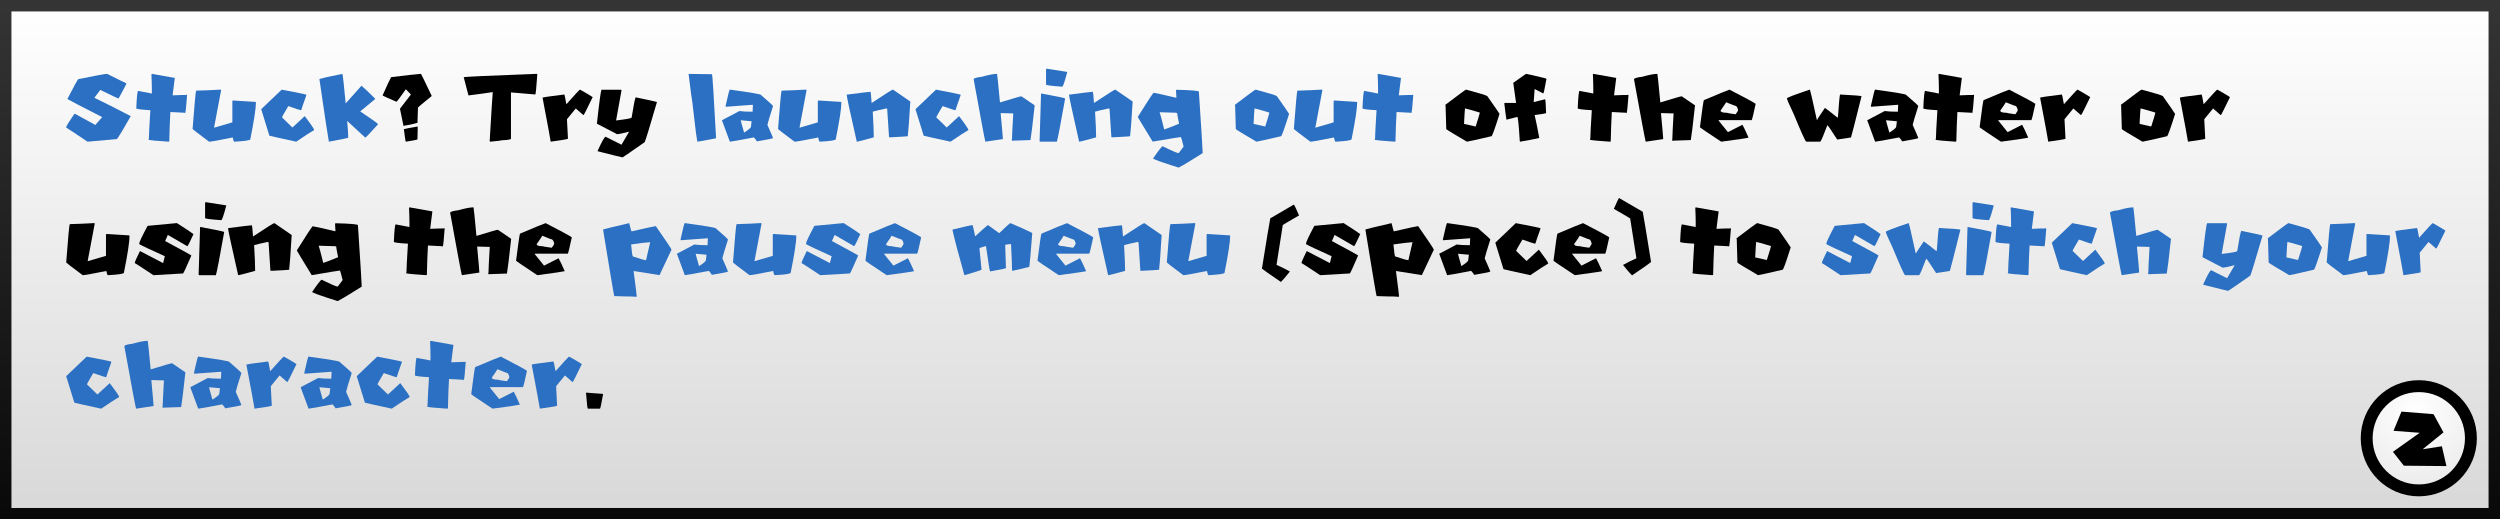 <svg version="1.1" xmlns="http://www.w3.org/2000/svg" xmlns:xlink="http://www.w3.org/1999/xlink" width="437" height="90.796" viewBox="0,0,437,90.796"><rect x="0" y="0" width="437" height="90.796" fill="#808080" stroke="none"/><defs><linearGradient x1="240" y1="135.602" x2="240" y2="224.398" gradientUnits="userSpaceOnUse" id="color-1"><stop offset="0" stop-color="#ffffff"/><stop offset="1" stop-color="#d8d8d8"/></linearGradient><linearGradient x1="240" y1="135.602" x2="240" y2="224.398" gradientUnits="userSpaceOnUse" id="color-2"><stop offset="0" stop-color="#343434"/><stop offset="1" stop-color="#090909"/></linearGradient><radialGradient cx="443.807" cy="206.545" r="17.908" gradientUnits="userSpaceOnUse" id="color-3"><stop offset="0" stop-color="#ffffff"/><stop offset="1" stop-color="#e5e5e5"/></radialGradient></defs><g transform="translate(-21.5,-134.602)"><g data-paper-data="{&quot;isPaintingLayer&quot;:true}" fill-rule="nonzero" stroke-linejoin="miter" stroke-miterlimit="10" stroke-dasharray="" stroke-dashoffset="0" style="mix-blend-mode: normal"><path d="M22.5,224.398v-88.796h435v88.796z" data-paper-data="{&quot;origPos&quot;:null}" fill="url(#color-1)" stroke="url(#color-2)" stroke-width="2" stroke-linecap="butt"/><g data-paper-data="{&quot;origPos&quot;:null}"><path d="M444.306,202.099c2.514,0 4.791,1.021 6.441,2.67c1.649,1.65 2.67,3.927 2.67,6.441c0,2.514 -1.021,4.791 -2.67,6.441c-1.65,1.649 -3.927,2.67 -6.441,2.67c-2.514,0 -4.791,-1.021 -6.441,-2.67c-1.649,-1.65 -2.67,-3.927 -2.67,-6.441c0,-2.514 1.021,-4.791 2.67,-6.441c1.65,-1.649 3.927,-2.67 6.441,-2.67z" fill="url(#color-3)" stroke="#000000" stroke-width="2.079" stroke-linecap="butt"/><path d="M441.273,206.549l5.612,0.45l1.732,3.187l-3.637,2.945l3.36,-0.52l0.797,3.464l-7.448,-0.069l-1.905,-2.425l4.677,-3.326l-4.573,-0.346z" fill="#000000" stroke="none" stroke-width="0.693" stroke-linecap="round"/></g><g stroke="none" stroke-width="1" stroke-linecap="butt"><path d="M40.233,147.511c2.188,1.106 3.312,1.659 3.373,1.659c0,0.097 -0.456,0.975 -1.368,2.634h-0.063c-0.073,0 -1.121,-0.495 -3.145,-1.485l-1.03,1.376c1.744,0.839 3.862,1.908 6.353,3.208c-1.13,2.012 -1.932,3.348 -2.406,4.011l-5.15,0.455c-2.352,-1.585 -3.594,-2.406 -3.728,-2.46v-0.064c0,-0.17 0.477,-0.951 1.431,-2.343h0.119c0.376,0.225 1.558,0.872 3.545,1.942l1.203,-1.368c-3.652,-1.859 -5.675,-2.91 -6.07,-3.153v-0.055c1.161,-2.26 1.793,-3.406 1.896,-3.436c3.02,-0.614 4.7,-0.921 5.04,-0.921z" data-paper-data="{&quot;origPos&quot;:null}" fill="#2b70c2"/><path d="M48.044,147.511l4.011,0.711l-0.383,3.045c0.796,-0.043 1.379,-0.064 1.75,-0.064h0.583l0.128,-0.064l0.064,0.128c-0.128,1.847 -0.237,2.886 -0.328,3.117l-0.128,-0.073c-0.091,0 -0.911,-0.043 -2.461,-0.128c-0.085,1.428 -0.149,3.136 -0.191,5.123l-0.128,0.063c-1.957,-0.127 -3.123,-0.237 -3.5,-0.328l0.064,-0.255c0,-0.529 0.085,-2.169 0.255,-4.922c-1.641,-0.091 -2.461,-0.2 -2.461,-0.328c0.085,-2.029 0.195,-3.044 0.328,-3.044l2.397,0.456v-0.784c0,-0.638 -0.024,-1.501 -0.073,-2.589c0.049,0 0.073,-0.021 0.073,-0.064z" data-paper-data="{&quot;origPos&quot;:null}" fill="#2b70c2"/><path d="M60.085,150.264l0.064,0.118l-1.231,6.527h0.064l3.135,-0.921v-3.691c0.012,-0.086 0.052,-0.128 0.119,-0.128c2.357,0.164 3.67,0.246 3.937,0.246c0,0.043 0.022,0.064 0.064,0.064c0,1.039 -0.328,3.193 -0.984,6.462c0,0.188 -0.942,0.331 -2.826,0.428c-0.097,-0.115 -0.179,-0.361 -0.246,-0.738c-2.412,0.492 -3.789,0.738 -4.129,0.738c-1.926,-1.434 -2.889,-2.172 -2.889,-2.214c0.328,-4.309 0.535,-6.545 0.62,-6.709h0.054c1.538,-0.042 2.953,-0.103 4.248,-0.182z" data-paper-data="{&quot;origPos&quot;:null}" fill="#2b70c2"/><path d="M70.74,150.273c2.74,0.517 4.174,0.811 4.302,0.884v0.11c-0.59,1.665 -0.884,2.527 -0.884,2.588h-0.055c-0.152,0 -0.887,-0.237 -2.206,-0.711c-0.735,1.234 -1.103,1.893 -1.103,1.978l1.823,1.768c1.41,-1.324 2.127,-1.987 2.151,-1.987c1.1,1.44 1.65,2.249 1.65,2.425c-0.601,0.346 -1.65,1.027 -3.144,2.041c-2.893,-0.625 -4.454,-0.975 -4.685,-1.048l-1.431,-4.63z" data-paper-data="{&quot;origPos&quot;:null}" fill="#2b70c2"/><path d="M81.349,147.511c0.085,0.243 0.277,1.966 0.574,5.168l2.735,-3.062h0.063c0.426,0.352 1.213,1.097 2.361,2.233v0.064l-2.616,2.16c1.969,1.318 3.011,2.063 3.127,2.233c-1.24,1.379 -1.984,2.166 -2.234,2.361l-3.18,-2.935c0.127,1.312 0.191,2.291 0.191,2.935c-0.152,0.085 -1.279,0.319 -3.382,0.701c-0.17,-0.85 -0.723,-4.505 -1.658,-10.964c0.388,-0.128 1.728,-0.426 4.019,-0.894z" data-paper-data="{&quot;origPos&quot;:null}" fill="#2b70c2"/><path d="M95.094,147.511c0.158,0.28 0.784,1.571 1.877,3.874c-1.531,1.228 -2.336,1.905 -2.415,2.033v0.118c0,0.182 -0.027,1.027 -0.082,2.534c-0.693,0.207 -1.51,0.386 -2.452,0.538v-0.037l-0.61,-2.962c0.018,0 0.656,-0.829 1.914,-2.488l-0.884,-0.921c-1.015,1.459 -1.565,2.188 -1.65,2.188c-1.55,-0.663 -2.355,-1.033 -2.416,-1.112c0.845,-1.896 1.343,-2.959 1.495,-3.19c2.753,-0.335 4.494,-0.526 5.223,-0.575zM94.474,156.717l0.046,0.082c-0.031,0.881 -0.046,1.571 -0.046,2.069v0.082c0,0.073 -0.677,0.213 -2.032,0.419c-0.055,0 -0.171,-0.729 -0.347,-2.187c0.237,-0.079 1.03,-0.234 2.379,-0.465z" data-paper-data="{&quot;origPos&quot;:null}" fill="#000000"/><path d="M115.365,147.511l0.054,0.119c-0.158,2.321 -0.276,3.482 -0.355,3.482h-0.055c-2.509,-0.201 -3.907,-0.319 -4.192,-0.356v8.085c0,0.146 -0.572,0.243 -1.714,0.291c0,0.043 -0.647,0.122 -1.941,0.237l-0.064,-0.118c0.279,-4.825 0.459,-7.675 0.538,-8.55c-0.961,0.152 -2.376,0.347 -4.248,0.584c-0.553,-2.066 -0.829,-3.126 -0.829,-3.181c0,-0.079 4.268,-0.277 12.806,-0.593z" data-paper-data="{&quot;origPos&quot;:null}" fill="#000000"/><path d="M122.884,150.264c1.203,0.674 1.942,1.112 2.215,1.312c-0.984,2.048 -1.513,3.09 -1.586,3.127h-0.064l-1.303,-1.14l-1.54,1.878l0.173,3.418c-0.079,0.073 -1.085,0.243 -3.017,0.51c-0.073,-0.522 -0.547,-3.083 -1.422,-7.683c0,-0.073 1.27,-0.261 3.81,-0.565c0.042,0.048 0.158,0.617 0.346,1.704c1.519,-1.707 2.315,-2.561 2.388,-2.561z" data-paper-data="{&quot;origPos&quot;:null}" fill="#000000"/><path d="M130.012,150.282c0.085,0.012 0.127,0.055 0.127,0.128l-0.947,5.25c1.81,-0.213 2.716,-0.383 2.716,-0.511c0.34,-2.102 0.574,-3.281 0.702,-3.536c2.242,0.462 3.484,0.735 3.727,0.82c-1.306,4.491 -2.023,6.83 -2.151,7.018c-2.284,1.605 -3.57,2.492 -3.855,2.662c-0.085,0 -1.541,-0.359 -4.366,-1.076v-0.063c0.747,-1.647 1.212,-2.47 1.395,-2.47l2.779,1.394l1.331,-2.279c-1.197,0.298 -1.893,0.447 -2.087,0.447l-3.546,-1.841c0.432,-3.962 0.705,-5.943 0.821,-5.943z" data-paper-data="{&quot;origPos&quot;:null}" fill="#000000"/><path d="M141.861,147.52c1.859,0.037 3.223,0.055 4.092,0.055c0.079,0 0.319,3.731 0.72,11.193c-0.31,0.079 -1.391,0.279 -3.244,0.601c-0.092,0 -0.392,-2.284 -0.903,-6.854c-0.042,-0.109 -0.264,-1.774 -0.665,-4.994z" data-paper-data="{&quot;origPos&quot;:null}" fill="#2b70c2"/><path d="M149.08,150.264c3.609,0.498 5.414,0.805 5.414,0.921c1.421,1.221 2.132,1.874 2.132,1.959c-0.577,1.805 -0.905,2.902 -0.984,3.291c0.577,1.282 0.905,2.047 0.984,2.296c0,0.073 -0.941,0.268 -2.825,0.584c-0.024,-0.104 -0.198,-0.334 -0.52,-0.693c-2.6,0.498 -4.001,0.747 -4.201,0.747l-1.386,-3.746l3.054,-1.613c0.492,0.079 1.26,0.119 2.306,0.119c0,-0.134 0.018,-0.538 0.054,-1.213c-0.176,0 -1.75,0.116 -4.721,0.347l-0.055,-0.119c0.413,-1.92 0.662,-2.88 0.748,-2.88zM150.975,155.623c0,0.067 0.195,0.778 0.584,2.133h0.054c0.766,-0.498 1.149,-0.826 1.149,-0.984l0.118,-0.975c-0.146,0 -0.78,-0.058 -1.905,-0.174z" data-paper-data="{&quot;origPos&quot;:null}" fill="#2b70c2"/><path d="M162.423,150.264l0.064,0.118l-1.23,6.527h0.063l3.136,-0.921v-3.691c0.012,-0.086 0.051,-0.128 0.118,-0.128c2.358,0.164 3.67,0.246 3.938,0.246c0,0.043 0.021,0.064 0.064,0.064c0,1.039 -0.328,3.193 -0.985,6.462c0,0.188 -0.942,0.331 -2.825,0.428c-0.097,-0.115 -0.18,-0.361 -0.246,-0.738c-2.413,0.492 -3.789,0.738 -4.129,0.738c-1.926,-1.434 -2.89,-2.172 -2.89,-2.214c0.329,-4.309 0.535,-6.545 0.62,-6.709h0.055c1.537,-0.042 2.953,-0.103 4.247,-0.182z" data-paper-data="{&quot;origPos&quot;:null}" fill="#2b70c2"/><path d="M177.59,150.264l3.035,2.087c-0.213,3.464 -0.361,5.487 -0.447,6.071c-0.352,0.042 -1.424,0.106 -3.217,0.191l-0.064,-0.128l-0.319,-4.867l-0.127,-0.064c-1.161,0.249 -1.96,0.438 -2.397,0.565c0.121,2.073 0.182,3.57 0.182,4.494c-1.811,0.504 -2.801,0.756 -2.972,0.756c-1.178,-5.189 -1.768,-7.929 -1.768,-8.221c2.564,-0.334 3.956,-0.501 4.175,-0.501v0.064c0.042,0.03 0.106,0.662 0.191,1.895c2.352,-1.561 3.594,-2.342 3.728,-2.342z" data-paper-data="{&quot;origPos&quot;:null}" fill="#2b70c2"/><path d="M185.109,150.273c2.741,0.517 4.175,0.811 4.303,0.884v0.11c-0.59,1.665 -0.885,2.527 -0.885,2.588h-0.054c-0.152,0 -0.887,-0.237 -2.206,-0.711c-0.735,1.234 -1.103,1.893 -1.103,1.978l1.823,1.768c1.41,-1.324 2.127,-1.987 2.151,-1.987c1.1,1.44 1.65,2.249 1.65,2.425c-0.602,0.346 -1.65,1.027 -3.145,2.041c-2.892,-0.625 -4.454,-0.975 -4.685,-1.048l-1.431,-4.63z" data-paper-data="{&quot;origPos&quot;:null}" fill="#2b70c2"/><path d="M195.783,147.511c0.036,0.055 0.206,1.72 0.51,4.995c2.346,-0.717 3.594,-1.075 3.746,-1.075l2.324,1.586c-0.376,3.463 -0.622,5.487 -0.738,6.07l-3.226,0.109c0,-0.036 -0.022,-0.054 -0.064,-0.054l0.064,-0.228c0,-0.492 0.072,-1.987 0.218,-4.485c-0.887,-0.036 -1.546,-0.054 -1.978,-0.054h-0.227c0.261,2.777 0.392,4.29 0.392,4.539l-3.063,0.455c-0.115,-0.388 -0.796,-4.019 -2.042,-10.891c0,-0.195 0.474,-0.347 1.422,-0.456c1.197,-0.34 2.084,-0.511 2.662,-0.511z" data-paper-data="{&quot;origPos&quot;:null}" fill="#2b70c2"/><path d="M204.478,146.609l3.582,0.565c-0.45,1.72 -0.744,2.58 -0.884,2.58c-1.884,-0.128 -2.826,-0.253 -2.826,-0.374v-2.643c0.019,-0.085 0.061,-0.128 0.128,-0.128zM203.475,150.948h0.055c2.771,0.504 4.156,0.799 4.156,0.884c-0.796,4.508 -1.279,7.021 -1.449,7.537h-2.889c-0.085,0 -0.128,-0.042 -0.128,-0.127z" data-paper-data="{&quot;origPos&quot;:null}" fill="#2b70c2"/><path d="M216.455,150.264l3.035,2.087c-0.213,3.464 -0.362,5.487 -0.447,6.071c-0.352,0.042 -1.425,0.106 -3.217,0.191l-0.064,-0.128l-0.319,-4.867l-0.128,-0.064c-1.16,0.249 -1.959,0.438 -2.397,0.565c0.122,2.073 0.182,3.57 0.182,4.494c-1.81,0.504 -2.801,0.756 -2.971,0.756c-1.179,-5.189 -1.768,-7.929 -1.768,-8.221c2.564,-0.334 3.956,-0.501 4.174,-0.501v0.064c0.043,0.03 0.107,0.662 0.192,1.895c2.351,-1.561 3.594,-2.342 3.728,-2.342z" data-paper-data="{&quot;origPos&quot;:null}" fill="#2b70c2"/><path d="M227.192,150.291c2.582,0.067 3.873,0.18 3.873,0.338c0.444,6.726 0.666,10.305 0.666,10.737c-1.957,1.245 -3.358,2.09 -4.202,2.533c-2.978,-0.935 -4.466,-1.47 -4.466,-1.604c0.96,-1.403 1.516,-2.114 1.668,-2.133c1.622,0.803 2.555,1.204 2.798,1.204l0.866,-1.14c-0.231,-0.942 -0.386,-1.498 -0.465,-1.668c-0.134,0 -1.781,0.268 -4.94,0.802c-1.732,-2.813 -2.598,-4.256 -2.598,-4.329c1.495,-2.388 2.406,-3.789 2.734,-4.202h0.064c0.176,0 1.489,0.289 3.938,0.866v-0.201c0,-0.237 -0.022,-0.616 -0.064,-1.139zM224.202,154.22c0.085,0.188 0.352,1.191 0.802,3.008c0.565,-0.183 1.431,-0.517 2.598,-1.003c-0.225,-1.094 -0.338,-1.717 -0.338,-1.869l-0.328,-0.063h-0.401c-0.51,0 -1.288,-0.025 -2.333,-0.073z" data-paper-data="{&quot;origPos&quot;:null}" fill="#2b70c2"/><path d="M241.018,150.273c2.309,0.62 3.534,0.997 3.674,1.13c1.269,1.799 1.983,2.835 2.141,3.108c-0.82,2.601 -1.291,3.901 -1.412,3.901c-2.735,0.638 -4.166,0.957 -4.293,0.957c-2.261,-1.318 -3.464,-2.053 -3.61,-2.205c-0.079,-2.455 -0.118,-3.81 -0.118,-4.065c-0.037,-0.073 -0.055,-0.128 -0.055,-0.164c2.333,-1.775 3.54,-2.662 3.619,-2.662zM240.79,153.609c-0.036,0.243 -0.091,1.127 -0.164,2.652l2.033,0.456c0.486,-1.519 0.729,-2.33 0.729,-2.433c-1.616,-0.487 -2.482,-0.73 -2.598,-0.73z" data-paper-data="{&quot;origPos&quot;:null}" fill="#2b70c2"/><path d="M252.585,150.264l0.064,0.118l-1.231,6.527h0.064l3.135,-0.921v-3.691c0.012,-0.086 0.052,-0.128 0.119,-0.128c2.357,0.164 3.67,0.246 3.937,0.246c0,0.043 0.022,0.064 0.064,0.064c0,1.039 -0.328,3.193 -0.984,6.462c0,0.188 -0.942,0.331 -2.826,0.428c-0.097,-0.115 -0.179,-0.361 -0.246,-0.738c-2.412,0.492 -3.789,0.738 -4.129,0.738c-1.926,-1.434 -2.889,-2.172 -2.889,-2.214c0.328,-4.309 0.535,-6.545 0.62,-6.709h0.054c1.538,-0.042 2.954,-0.103 4.248,-0.182z" data-paper-data="{&quot;origPos&quot;:null}" fill="#2b70c2"/><path d="M262.383,147.511l4.01,0.711l-0.382,3.045c0.796,-0.043 1.379,-0.064 1.75,-0.064h0.583l0.127,-0.064l0.064,0.128c-0.127,1.847 -0.237,2.886 -0.328,3.117l-0.127,-0.073c-0.092,0 -0.912,-0.043 -2.461,-0.128c-0.085,1.428 -0.149,3.136 -0.192,5.123l-0.127,0.063c-1.957,-0.127 -3.124,-0.237 -3.5,-0.328l0.063,-0.255c0,-0.529 0.085,-2.169 0.256,-4.922c-1.641,-0.091 -2.461,-0.2 -2.461,-0.328c0.085,-2.029 0.194,-3.044 0.328,-3.044l2.397,0.456v-0.784c0,-0.638 -0.024,-1.501 -0.073,-2.589c0.049,0 0.073,-0.021 0.073,-0.064z" data-paper-data="{&quot;origPos&quot;:null}" fill="#2b70c2"/><path d="M277.805,150.273c2.309,0.62 3.533,0.997 3.673,1.13c1.27,1.799 1.984,2.835 2.142,3.108c-0.82,2.601 -1.291,3.901 -1.413,3.901c-2.734,0.638 -4.165,0.957 -4.293,0.957c-2.26,-1.318 -3.463,-2.053 -3.609,-2.205c-0.079,-2.455 -0.119,-3.81 -0.119,-4.065c-0.036,-0.073 -0.054,-0.128 -0.054,-0.164c2.333,-1.775 3.539,-2.662 3.618,-2.662zM277.577,153.609c-0.037,0.243 -0.091,1.127 -0.164,2.652l2.032,0.456c0.487,-1.519 0.73,-2.33 0.73,-2.433c-1.617,-0.487 -2.483,-0.73 -2.598,-0.73z" data-paper-data="{&quot;origPos&quot;:null}" fill="#000000"/><path d="M288.241,147.511c0.322,0.037 1.495,0.307 3.518,0.812l0.055,0.109c-0.298,1.659 -0.477,2.488 -0.538,2.488h-0.055l-1.467,-0.756c0,0.17 -0.055,0.929 -0.164,2.278l2.005,-0.492c0.061,0.182 0.116,0.994 0.164,2.434c-0.194,0.073 -0.863,0.182 -2.005,0.328c0.255,1.094 0.526,2.43 0.811,4.01c-0.936,0.213 -2.054,0.429 -3.354,0.647l-0.055,-0.109c-0.17,-2.813 -0.313,-4.22 -0.428,-4.22c-1.179,0.286 -1.811,0.447 -1.896,0.483c-0.073,-0.352 -0.2,-1.309 -0.383,-2.871l0.11,-0.055h1.95c-0.109,-0.899 -0.273,-2.072 -0.492,-3.518z" data-paper-data="{&quot;origPos&quot;:null}" fill="#000000"/><path d="M300.008,147.511l4.01,0.711l-0.382,3.045c0.796,-0.043 1.379,-0.064 1.75,-0.064h0.583l0.127,-0.064l0.064,0.128c-0.127,1.847 -0.237,2.886 -0.328,3.117l-0.127,-0.073c-0.092,0 -0.912,-0.043 -2.461,-0.128c-0.085,1.428 -0.149,3.136 -0.192,5.123l-0.127,0.063c-1.957,-0.127 -3.124,-0.237 -3.5,-0.328l0.063,-0.255c0,-0.529 0.085,-2.169 0.256,-4.922c-1.641,-0.091 -2.461,-0.2 -2.461,-0.328c0.085,-2.029 0.194,-3.044 0.328,-3.044l2.397,0.456v-0.784c0,-0.638 -0.024,-1.501 -0.073,-2.589c0.049,0 0.073,-0.021 0.073,-0.064z" data-paper-data="{&quot;origPos&quot;:null}" fill="#000000"/><path d="M311.21,147.511c0.036,0.055 0.206,1.72 0.51,4.995c2.346,-0.717 3.594,-1.075 3.746,-1.075l2.324,1.586c-0.376,3.463 -0.622,5.487 -0.738,6.07l-3.226,0.109c0,-0.036 -0.022,-0.054 -0.064,-0.054l0.064,-0.228c0,-0.492 0.073,-1.987 0.218,-4.485c-0.887,-0.036 -1.546,-0.054 -1.977,-0.054h-0.228c0.261,2.777 0.392,4.29 0.392,4.539l-3.063,0.455c-0.115,-0.388 -0.796,-4.019 -2.042,-10.891c0,-0.195 0.474,-0.347 1.422,-0.456c1.197,-0.34 2.084,-0.511 2.662,-0.511z" data-paper-data="{&quot;origPos&quot;:null}" fill="#000000"/><path d="M323.815,150.273c2.753,1.416 4.278,2.242 4.576,2.479c-0.395,1.847 -0.629,2.798 -0.702,2.853h-5.76v0.1l1.613,1.996l2.534,-1.294c0.249,0.432 0.607,1.185 1.075,2.261c-0.219,0.073 -1.814,0.306 -4.785,0.701c-2.461,-1.622 -3.701,-2.467 -3.719,-2.533c0.395,-3.154 0.629,-4.731 0.702,-4.731c2.57,-1.094 4.059,-1.704 4.466,-1.832zM323.223,152.479c-0.049,0.121 -0.371,0.604 -0.966,1.449c0,0.255 0.358,0.383 1.075,0.383c0,0.036 0.52,0.124 1.559,0.264c0.285,-0.395 0.428,-0.626 0.428,-0.693c-0.091,-0.54 -0.288,-0.811 -0.592,-0.811z" data-paper-data="{&quot;origPos&quot;:null}" fill="#000000"/><path d="M337.852,150.264c0.079,0.103 0.489,1.865 1.23,5.286h0.064c0,-0.079 0.45,-0.774 1.349,-2.087c0.377,0.255 1.094,0.808 2.151,1.659h0.128v-0.064c0.164,-2.37 0.285,-3.682 0.364,-3.937c2.504,0.127 3.755,0.231 3.755,0.31c-1.148,4.618 -1.762,7.018 -1.841,7.2c-0.383,0.043 -1.185,0.164 -2.406,0.365c-1.003,-1.574 -1.577,-2.413 -1.723,-2.516c-0.656,1.75 -1.066,2.713 -1.23,2.889h-2.461c-0.152,-0.048 -0.869,-1.628 -2.151,-4.739c-0.82,-1.738 -1.231,-2.68 -1.231,-2.826c0,-0.133 1.334,-0.647 4.002,-1.54z" data-paper-data="{&quot;origPos&quot;:null}" fill="#000000"/><path d="M349.272,150.264c3.61,0.498 5.414,0.805 5.414,0.921c1.422,1.221 2.133,1.874 2.133,1.959c-0.577,1.805 -0.905,2.902 -0.984,3.291c0.577,1.282 0.905,2.047 0.984,2.296c0,0.073 -0.942,0.268 -2.825,0.584c-0.025,-0.104 -0.198,-0.334 -0.52,-0.693c-2.601,0.498 -4.001,0.747 -4.202,0.747l-1.385,-3.746l3.053,-1.613c0.492,0.079 1.261,0.119 2.306,0.119c0,-0.134 0.018,-0.538 0.055,-1.213c-0.176,0 -1.75,0.116 -4.721,0.347l-0.055,-0.119c0.413,-1.92 0.662,-2.88 0.747,-2.88zM351.168,155.623c0,0.067 0.195,0.778 0.583,2.133h0.055c0.766,-0.498 1.149,-0.826 1.149,-0.984l0.118,-0.975c-0.146,0 -0.781,-0.058 -1.905,-0.174z" data-paper-data="{&quot;origPos&quot;:null}" fill="#000000"/><path d="M360.419,147.511l4.011,0.711l-0.383,3.045c0.796,-0.043 1.379,-0.064 1.75,-0.064h0.583l0.128,-0.064l0.064,0.128c-0.128,1.847 -0.237,2.886 -0.328,3.117l-0.128,-0.073c-0.091,0 -0.911,-0.043 -2.461,-0.128c-0.085,1.428 -0.149,3.136 -0.191,5.123l-0.128,0.063c-1.957,-0.127 -3.123,-0.237 -3.5,-0.328l0.064,-0.255c0,-0.529 0.085,-2.169 0.255,-4.922c-1.641,-0.091 -2.461,-0.2 -2.461,-0.328c0.085,-2.029 0.195,-3.044 0.328,-3.044l2.397,0.456v-0.784c0,-0.638 -0.024,-1.501 -0.073,-2.589c0.049,0 0.073,-0.021 0.073,-0.064z" data-paper-data="{&quot;origPos&quot;:null}" fill="#000000"/><path d="M372.706,150.273c2.752,1.416 4.278,2.242 4.575,2.479c-0.395,1.847 -0.629,2.798 -0.701,2.853h-5.761v0.1l1.613,1.996l2.534,-1.294c0.249,0.432 0.608,1.185 1.076,2.261c-0.219,0.073 -1.814,0.306 -4.785,0.701c-2.461,-1.622 -3.701,-2.467 -3.719,-2.533c0.395,-3.154 0.629,-4.731 0.702,-4.731c2.57,-1.094 4.059,-1.704 4.466,-1.832zM372.113,152.479c-0.048,0.121 -0.37,0.604 -0.966,1.449c0,0.255 0.359,0.383 1.076,0.383c0,0.036 0.519,0.124 1.558,0.264c0.286,-0.395 0.429,-0.626 0.429,-0.693c-0.091,-0.54 -0.289,-0.811 -0.593,-0.811z" data-paper-data="{&quot;origPos&quot;:null}" fill="#000000"/><path d="M384.655,150.264c1.203,0.674 1.941,1.112 2.215,1.312c-0.984,2.048 -1.513,3.09 -1.586,3.127h-0.064l-1.303,-1.14l-1.541,1.878l0.174,3.418c-0.079,0.073 -1.085,0.243 -3.017,0.51c-0.073,-0.522 -0.547,-3.083 -1.422,-7.683c0,-0.073 1.27,-0.261 3.81,-0.565c0.042,0.048 0.158,0.617 0.346,1.704c1.519,-1.707 2.315,-2.561 2.388,-2.561z" data-paper-data="{&quot;origPos&quot;:null}" fill="#000000"/><path d="M395.893,150.273c2.309,0.62 3.534,0.997 3.674,1.13c1.269,1.799 1.983,2.835 2.141,3.108c-0.82,2.601 -1.291,3.901 -1.412,3.901c-2.735,0.638 -4.166,0.957 -4.293,0.957c-2.261,-1.318 -3.464,-2.053 -3.61,-2.205c-0.079,-2.455 -0.118,-3.81 -0.118,-4.065c-0.037,-0.073 -0.055,-0.128 -0.055,-0.164c2.333,-1.775 3.54,-2.662 3.619,-2.662zM395.665,153.609c-0.036,0.243 -0.091,1.127 -0.164,2.652l2.033,0.456c0.486,-1.519 0.729,-2.33 0.729,-2.433c-1.616,-0.487 -2.482,-0.73 -2.598,-0.73z" data-paper-data="{&quot;origPos&quot;:null}" fill="#000000"/><path d="M409.082,150.264c1.203,0.674 1.942,1.112 2.215,1.312c-0.984,2.048 -1.513,3.09 -1.586,3.127h-0.064l-1.303,-1.14l-1.54,1.878l0.173,3.418c-0.079,0.073 -1.085,0.243 -3.017,0.51c-0.073,-0.522 -0.547,-3.083 -1.422,-7.683c0,-0.073 1.27,-0.261 3.81,-0.565c0.042,0.048 0.158,0.617 0.346,1.704c1.519,-1.707 2.315,-2.561 2.388,-2.561z" data-paper-data="{&quot;origPos&quot;:null}" fill="#000000"/><path d="M37.991,173.597l0.064,0.119l-1.231,6.526h0.064l3.136,-0.921v-3.691c0.012,-0.085 0.051,-0.128 0.118,-0.128c2.358,0.164 3.67,0.246 3.938,0.246c0,0.043 0.021,0.064 0.063,0.064c0,1.039 -0.328,3.193 -0.984,6.462c0,0.189 -0.942,0.332 -2.826,0.429c-0.097,-0.116 -0.179,-0.362 -0.246,-0.738c-2.412,0.492 -3.788,0.738 -4.129,0.738c-1.926,-1.434 -2.889,-2.173 -2.889,-2.215c0.328,-4.308 0.535,-6.544 0.62,-6.708h0.055c1.537,-0.043 2.953,-0.104 4.247,-0.183z" data-paper-data="{&quot;origPos&quot;:null}" fill="#000000"/><path d="M52.419,173.597c1.75,1.118 2.717,1.762 2.899,1.933c-0.632,1.403 -0.994,2.105 -1.085,2.105l-3.318,-1.923h-0.118c0,0.061 -0.143,0.401 -0.428,1.021c3.056,1.646 4.584,2.491 4.584,2.534c-0.857,1.98 -1.34,3.026 -1.449,3.135l-5.186,0.301c-2.018,-1.337 -3.102,-2.042 -3.254,-2.115v-0.054c0,-0.152 0.301,-0.836 0.902,-2.051l4.047,2.105l0.301,-1.203c-2.504,-1.124 -3.992,-1.826 -4.466,-2.105v-0.128c0,-0.231 0.483,-1.255 1.449,-3.072z" data-paper-data="{&quot;origPos&quot;:null}" fill="#000000"/><path d="M57.478,169.942l3.582,0.565c-0.45,1.72 -0.744,2.58 -0.884,2.58c-1.884,-0.128 -2.826,-0.252 -2.826,-0.374v-2.643c0.019,-0.085 0.061,-0.128 0.128,-0.128zM56.475,174.281h0.055c2.771,0.504 4.156,0.799 4.156,0.884c-0.796,4.509 -1.279,7.021 -1.449,7.538h-2.889c-0.085,0 -0.128,-0.043 -0.128,-0.128z" data-paper-data="{&quot;origPos&quot;:null}" fill="#000000"/><path d="M69.455,173.597l3.035,2.088c-0.213,3.463 -0.362,5.487 -0.447,6.07c-0.352,0.042 -1.425,0.106 -3.217,0.191l-0.064,-0.127l-0.319,-4.868l-0.128,-0.063c-1.16,0.249 -1.959,0.437 -2.397,0.565c0.122,2.072 0.182,3.57 0.182,4.493c-1.81,0.505 -2.801,0.757 -2.971,0.757c-1.179,-5.189 -1.768,-7.93 -1.768,-8.222c2.564,-0.334 3.956,-0.501 4.174,-0.501v0.064c0.043,0.03 0.107,0.662 0.192,1.896c2.351,-1.562 3.594,-2.343 3.728,-2.343z" data-paper-data="{&quot;origPos&quot;:null}" fill="#000000"/><path d="M80.192,173.625c2.582,0.067 3.873,0.179 3.873,0.337c0.444,6.726 0.666,10.305 0.666,10.737c-1.957,1.246 -3.358,2.09 -4.202,2.534c-2.978,-0.936 -4.466,-1.471 -4.466,-1.604c0.96,-1.404 1.516,-2.115 1.668,-2.133c1.622,0.802 2.555,1.203 2.798,1.203l0.866,-1.139c-0.231,-0.942 -0.386,-1.498 -0.465,-1.668c-0.134,0 -1.781,0.267 -4.94,0.802c-1.732,-2.814 -2.598,-4.257 -2.598,-4.33c1.495,-2.388 2.406,-3.788 2.734,-4.202h0.064c0.176,0 1.489,0.289 3.938,0.866v-0.2c0,-0.237 -0.022,-0.617 -0.064,-1.14zM77.202,177.553c0.085,0.188 0.352,1.191 0.802,3.008c0.565,-0.182 1.431,-0.517 2.598,-1.003c-0.225,-1.093 -0.338,-1.716 -0.338,-1.868l-0.328,-0.064h-0.401c-0.51,0 -1.288,-0.024 -2.333,-0.073z" data-paper-data="{&quot;origPos&quot;:null}" fill="#000000"/><path d="M93.07,170.845l4.011,0.711l-0.383,3.044c0.796,-0.043 1.379,-0.064 1.75,-0.064h0.583l0.128,-0.064l0.064,0.128c-0.128,1.847 -0.237,2.886 -0.328,3.117l-0.128,-0.073c-0.091,0 -0.911,-0.042 -2.461,-0.127c-0.085,1.428 -0.149,3.135 -0.191,5.122l-0.128,0.064c-1.956,-0.128 -3.123,-0.237 -3.5,-0.328l0.064,-0.256c0,-0.528 0.085,-2.169 0.255,-4.921c-1.641,-0.092 -2.461,-0.201 -2.461,-0.329c0.085,-2.029 0.195,-3.044 0.328,-3.044l2.397,0.456v-0.784c0,-0.638 -0.024,-1.501 -0.072,-2.588c0.048,0 0.072,-0.022 0.072,-0.064z" data-paper-data="{&quot;origPos&quot;:null}" fill="#000000"/><path d="M104.272,170.845c0.037,0.054 0.207,1.719 0.511,4.995c2.345,-0.718 3.594,-1.076 3.746,-1.076l2.324,1.586c-0.377,3.463 -0.623,5.487 -0.738,6.07l-3.227,0.11c0,-0.037 -0.021,-0.055 -0.064,-0.055l0.064,-0.228c0,-0.492 0.073,-1.987 0.219,-4.484c-0.887,-0.037 -1.547,-0.055 -1.978,-0.055h-0.228c0.261,2.777 0.392,4.29 0.392,4.539l-3.062,0.456c-0.116,-0.389 -0.796,-4.02 -2.042,-10.892c0,-0.195 0.474,-0.346 1.422,-0.456c1.197,-0.34 2.084,-0.51 2.661,-0.51z" data-paper-data="{&quot;origPos&quot;:null}" fill="#000000"/><path d="M116.878,173.606c2.752,1.416 4.278,2.243 4.575,2.48c-0.395,1.847 -0.629,2.798 -0.702,2.852h-5.76v0.101l1.613,1.996l2.534,-1.294c0.249,0.431 0.608,1.184 1.076,2.26c-0.219,0.073 -1.814,0.307 -4.785,0.702c-2.461,-1.623 -3.701,-2.467 -3.719,-2.534c0.395,-3.154 0.629,-4.731 0.702,-4.731c2.57,-1.093 4.059,-1.704 4.466,-1.832zM116.285,175.812c-0.048,0.122 -0.37,0.605 -0.966,1.449c0,0.256 0.359,0.383 1.076,0.383c0,0.037 0.519,0.125 1.558,0.265c0.286,-0.395 0.429,-0.626 0.429,-0.693c-0.092,-0.541 -0.289,-0.811 -0.593,-0.811z" data-paper-data="{&quot;origPos&quot;:null}" fill="#000000"/><path d="M131.488,173.606c0.189,0.778 0.319,1.258 0.392,1.441c2.686,-0.614 4.105,-0.921 4.257,-0.921c1.829,2.631 2.743,4.004 2.743,4.12l-2.096,4.448l-4.512,-0.72v0.136c0.353,2.704 0.529,4.141 0.529,4.312c-0.043,0 -0.064,0.021 -0.064,0.063c-0.437,-0.042 -0.766,-0.063 -0.984,-0.063h-0.784c-0.456,0 -1.155,-0.022 -2.096,-0.064c-0.086,-0.255 -0.739,-4.135 -1.96,-11.64c0.206,-0.085 1.732,-0.455 4.575,-1.112zM131.817,177.334c0.121,1.398 0.23,2.097 0.328,2.097c1.245,0.431 2.008,0.647 2.287,0.647l0.72,-3.136h-0.063c-0.711,0.043 -1.802,0.174 -3.272,0.392z" data-paper-data="{&quot;origPos&quot;:null}" fill="#2b70c2"/><path d="M141.205,173.597c3.609,0.499 5.414,0.805 5.414,0.921c1.421,1.221 2.132,1.874 2.132,1.96c-0.577,1.804 -0.905,2.901 -0.984,3.29c0.577,1.282 0.905,2.048 0.984,2.297c0,0.073 -0.941,0.267 -2.825,0.583c-0.024,-0.103 -0.198,-0.334 -0.52,-0.693c-2.6,0.499 -4.001,0.748 -4.201,0.748l-1.386,-3.746l3.054,-1.614c0.492,0.079 1.26,0.119 2.306,0.119c0,-0.134 0.018,-0.538 0.054,-1.212c-0.176,0 -1.75,0.115 -4.721,0.346l-0.055,-0.118c0.413,-1.921 0.662,-2.881 0.748,-2.881zM143.1,178.957c0,0.067 0.195,0.777 0.584,2.133h0.054c0.766,-0.499 1.149,-0.827 1.149,-0.985l0.118,-0.975c-0.146,0 -0.78,-0.058 -1.905,-0.173z" data-paper-data="{&quot;origPos&quot;:null}" fill="#2b70c2"/><path d="M154.548,173.597l0.064,0.119l-1.23,6.526h0.063l3.136,-0.921v-3.691c0.012,-0.085 0.051,-0.128 0.118,-0.128c2.358,0.164 3.67,0.246 3.938,0.246c0,0.043 0.021,0.064 0.064,0.064c0,1.039 -0.328,3.193 -0.985,6.462c0,0.189 -0.942,0.332 -2.825,0.429c-0.097,-0.116 -0.18,-0.362 -0.246,-0.738c-2.413,0.492 -3.789,0.738 -4.129,0.738c-1.926,-1.434 -2.89,-2.173 -2.89,-2.215c0.329,-4.308 0.535,-6.544 0.62,-6.708h0.055c1.537,-0.043 2.953,-0.104 4.247,-0.183z" data-paper-data="{&quot;origPos&quot;:null}" fill="#2b70c2"/><path d="M168.977,173.597c1.75,1.118 2.716,1.762 2.898,1.933c-0.632,1.403 -0.993,2.105 -1.085,2.105l-3.317,-1.923h-0.119c0,0.061 -0.143,0.401 -0.428,1.021c3.056,1.646 4.585,2.491 4.585,2.534c-0.857,1.98 -1.34,3.026 -1.45,3.135l-5.186,0.301c-2.017,-1.337 -3.102,-2.042 -3.254,-2.115v-0.054c0,-0.152 0.301,-0.836 0.903,-2.051l4.046,2.105l0.301,-1.203c-2.503,-1.124 -3.992,-1.826 -4.466,-2.105v-0.128c0,-0.231 0.483,-1.255 1.449,-3.072z" data-paper-data="{&quot;origPos&quot;:null}" fill="#2b70c2"/><path d="M177.945,173.606c2.753,1.416 4.278,2.243 4.576,2.48c-0.395,1.847 -0.629,2.798 -0.702,2.852h-5.76v0.101l1.613,1.996l2.534,-1.294c0.249,0.431 0.607,1.184 1.075,2.26c-0.218,0.073 -1.813,0.307 -4.785,0.702c-2.461,-1.623 -3.7,-2.467 -3.719,-2.534c0.395,-3.154 0.629,-4.731 0.702,-4.731c2.571,-1.093 4.059,-1.704 4.466,-1.832zM177.353,175.812c-0.049,0.122 -0.371,0.605 -0.966,1.449c0,0.256 0.358,0.383 1.075,0.383c0,0.037 0.52,0.125 1.559,0.265c0.286,-0.395 0.428,-0.626 0.428,-0.693c-0.091,-0.541 -0.288,-0.811 -0.592,-0.811z" data-paper-data="{&quot;origPos&quot;:null}" fill="#2b70c2"/><path d="M198.107,173.597c1.483,0.614 2.762,1.191 3.837,1.732c-0.279,3.616 -0.459,5.593 -0.538,5.934c-1.786,0.443 -2.786,0.665 -2.998,0.665c0,-0.79 -0.061,-2.348 -0.183,-4.676c-0.674,0.067 -1.011,0.125 -1.011,0.173c0,0.231 0.039,1.55 0.118,3.956c0.037,0 0.055,0.021 0.055,0.064c0,0.073 -0.939,0.273 -2.817,0.602c-0.079,-0.098 -0.319,-1.577 -0.72,-4.439c-0.759,0.194 -1.139,0.334 -1.139,0.419l0.365,3.719c-0.073,0.079 -1.073,0.398 -2.999,0.957c-1.118,-3.956 -1.817,-6.611 -2.096,-7.966c2.108,-0.523 3.287,-0.784 3.536,-0.784c0.28,1.106 0.419,1.744 0.419,1.914h0.064c1.027,-0.948 1.744,-1.586 2.151,-1.914h0.064l1.914,1.376h0.064c1.197,-1.154 1.835,-1.732 1.914,-1.732z" data-paper-data="{&quot;origPos&quot;:null}" fill="#2b70c2"/><path d="M208.024,173.606c2.752,1.416 4.277,2.243 4.575,2.48c-0.395,1.847 -0.629,2.798 -0.702,2.852h-5.76v0.101l1.613,1.996l2.534,-1.294c0.249,0.431 0.608,1.184 1.075,2.26c-0.218,0.073 -1.813,0.307 -4.785,0.702c-2.461,-1.623 -3.7,-2.467 -3.718,-2.534c0.395,-3.154 0.628,-4.731 0.701,-4.731c2.571,-1.093 4.059,-1.704 4.467,-1.832zM207.431,175.812c-0.048,0.122 -0.371,0.605 -0.966,1.449c0,0.256 0.358,0.383 1.075,0.383c0,0.037 0.52,0.125 1.559,0.265c0.286,-0.395 0.428,-0.626 0.428,-0.693c-0.091,-0.541 -0.288,-0.811 -0.592,-0.811z" data-paper-data="{&quot;origPos&quot;:null}" fill="#2b70c2"/><path d="M221.522,173.597l3.035,2.088c-0.212,3.463 -0.361,5.487 -0.446,6.07c-0.353,0.042 -1.425,0.106 -3.218,0.191l-0.063,-0.127l-0.319,-4.868l-0.128,-0.063c-1.161,0.249 -1.96,0.437 -2.397,0.565c0.121,2.072 0.182,3.57 0.182,4.493c-1.811,0.505 -2.801,0.757 -2.971,0.757c-1.179,-5.189 -1.768,-7.93 -1.768,-8.222c2.564,-0.334 3.955,-0.501 4.174,-0.501v0.064c0.043,0.03 0.106,0.662 0.191,1.896c2.352,-1.562 3.595,-2.343 3.728,-2.343z" data-paper-data="{&quot;origPos&quot;:null}" fill="#2b70c2"/><path d="M230.382,173.597l0.063,0.119l-1.23,6.526h0.064l3.135,-0.921v-3.691c0.012,-0.085 0.052,-0.128 0.119,-0.128c2.357,0.164 3.67,0.246 3.937,0.246c0,0.043 0.021,0.064 0.064,0.064c0,1.039 -0.328,3.193 -0.984,6.462c0,0.189 -0.942,0.332 -2.826,0.429c-0.097,-0.116 -0.179,-0.362 -0.246,-0.738c-2.412,0.492 -3.789,0.738 -4.129,0.738c-1.926,-1.434 -2.889,-2.173 -2.889,-2.215c0.328,-4.308 0.534,-6.544 0.62,-6.708h0.054c1.538,-0.043 2.953,-0.104 4.248,-0.183z" data-paper-data="{&quot;origPos&quot;:null}" fill="#2b70c2"/><path d="M247.663,170.362c0.061,0.006 0.364,0.638 0.911,1.895c-1.865,1.076 -2.813,1.635 -2.843,1.678l-1.094,6.963c0.772,0.334 1.549,0.723 2.333,1.167c-0.759,0.954 -1.282,1.561 -1.568,1.823c-2.144,-1.465 -3.25,-2.243 -3.317,-2.334c0.85,-5.286 1.337,-8.215 1.458,-8.786z" data-paper-data="{&quot;origPos&quot;:null}" fill="#000000"/><path d="M256.367,173.597c1.75,1.118 2.716,1.762 2.899,1.933c-0.632,1.403 -0.994,2.105 -1.085,2.105l-3.318,-1.923h-0.118c0,0.061 -0.143,0.401 -0.428,1.021c3.056,1.646 4.584,2.491 4.584,2.534c-0.857,1.98 -1.34,3.026 -1.449,3.135l-5.186,0.301c-2.018,-1.337 -3.102,-2.042 -3.254,-2.115v-0.054c0,-0.152 0.301,-0.836 0.902,-2.051l4.047,2.105l0.301,-1.203c-2.504,-1.124 -3.992,-1.826 -4.466,-2.105v-0.128c0,-0.231 0.483,-1.255 1.449,-3.072z" data-paper-data="{&quot;origPos&quot;:null}" fill="#000000"/><path d="M264.744,173.606c0.188,0.778 0.319,1.258 0.392,1.441c2.685,-0.614 4.104,-0.921 4.256,-0.921c1.829,2.631 2.744,4.004 2.744,4.12l-2.097,4.448l-4.512,-0.72v0.136c0.353,2.704 0.529,4.141 0.529,4.312c-0.042,0 -0.064,0.021 -0.064,0.063c-0.437,-0.042 -0.765,-0.063 -0.984,-0.063h-0.784c-0.456,0 -1.154,-0.022 -2.096,-0.064c-0.085,-0.255 -0.739,-4.135 -1.96,-11.64c0.207,-0.085 1.732,-0.455 4.576,-1.112zM265.072,177.334c0.121,1.398 0.231,2.097 0.328,2.097c1.246,0.431 2.008,0.647 2.288,0.647l0.72,-3.136h-0.064c-0.711,0.043 -1.802,0.174 -3.272,0.392z" data-paper-data="{&quot;origPos&quot;:null}" fill="#000000"/><path d="M274.46,173.597c3.609,0.499 5.414,0.805 5.414,0.921c1.422,1.221 2.133,1.874 2.133,1.96c-0.578,1.804 -0.906,2.901 -0.985,3.29c0.578,1.282 0.906,2.048 0.985,2.297c0,0.073 -0.942,0.267 -2.826,0.583c-0.024,-0.103 -0.197,-0.334 -0.519,-0.693c-2.601,0.499 -4.002,0.748 -4.202,0.748l-1.386,-3.746l3.054,-1.614c0.492,0.079 1.261,0.119 2.306,0.119c0,-0.134 0.018,-0.538 0.054,-1.212c-0.176,0 -1.75,0.115 -4.721,0.346l-0.055,-0.118c0.414,-1.921 0.663,-2.881 0.748,-2.881zM276.356,178.957c0,0.067 0.194,0.777 0.583,2.133h0.055c0.765,-0.499 1.148,-0.827 1.148,-0.985l0.119,-0.975c-0.146,0 -0.781,-0.058 -1.905,-0.173z" data-paper-data="{&quot;origPos&quot;:null}" fill="#000000"/><path d="M286.464,173.606c2.74,0.517 4.174,0.812 4.302,0.885v0.109c-0.59,1.665 -0.884,2.528 -0.884,2.588h-0.055c-0.152,0 -0.887,-0.237 -2.206,-0.71c-0.735,1.233 -1.103,1.892 -1.103,1.977l1.823,1.769c1.41,-1.325 2.127,-1.987 2.151,-1.987c1.1,1.44 1.65,2.248 1.65,2.424c-0.602,0.346 -1.65,1.027 -3.145,2.042c-2.892,-0.626 -4.454,-0.975 -4.684,-1.048l-1.431,-4.631z" data-paper-data="{&quot;origPos&quot;:null}" fill="#000000"/><path d="M298.221,173.606c2.753,1.416 4.278,2.243 4.576,2.48c-0.395,1.847 -0.629,2.798 -0.702,2.852h-5.76v0.101l1.613,1.996l2.534,-1.294c0.249,0.431 0.608,1.184 1.075,2.26c-0.218,0.073 -1.813,0.307 -4.785,0.702c-2.461,-1.623 -3.7,-2.467 -3.718,-2.534c0.394,-3.154 0.628,-4.731 0.701,-4.731c2.571,-1.093 4.059,-1.704 4.466,-1.832zM297.629,175.812c-0.049,0.122 -0.371,0.605 -0.966,1.449c0,0.256 0.358,0.383 1.075,0.383c0,0.037 0.52,0.125 1.559,0.265c0.286,-0.395 0.428,-0.626 0.428,-0.693c-0.091,-0.541 -0.288,-0.811 -0.592,-0.811z" data-paper-data="{&quot;origPos&quot;:null}" fill="#000000"/><path d="M308.649,171.619c0.121,0.572 0.607,3.5 1.458,8.787c-0.067,0.091 -1.176,0.869 -3.327,2.333c-0.286,-0.261 -0.811,-0.869 -1.577,-1.823c0.79,-0.443 1.571,-0.832 2.343,-1.166l-1.094,-6.964c-0.03,-0.042 -0.981,-0.601 -2.853,-1.677c0.553,-1.258 0.857,-1.89 0.912,-1.896z" data-paper-data="{&quot;origPos&quot;:null}" fill="#000000"/><path d="M317.909,170.845l4.01,0.711l-0.382,3.044c0.796,-0.043 1.379,-0.064 1.75,-0.064h0.583l0.127,-0.064l0.064,0.128c-0.127,1.847 -0.237,2.886 -0.328,3.117l-0.127,-0.073c-0.092,0 -0.912,-0.042 -2.461,-0.127c-0.085,1.428 -0.149,3.135 -0.192,5.122l-0.127,0.064c-1.957,-0.128 -3.124,-0.237 -3.5,-0.328l0.063,-0.256c0,-0.528 0.085,-2.169 0.256,-4.921c-1.641,-0.092 -2.461,-0.201 -2.461,-0.329c0.085,-2.029 0.194,-3.044 0.328,-3.044l2.397,0.456v-0.784c0,-0.638 -0.024,-1.501 -0.073,-2.588c0.049,0 0.073,-0.022 0.073,-0.064z" data-paper-data="{&quot;origPos&quot;:null}" fill="#000000"/><path d="M328.701,173.606c2.309,0.62 3.533,0.997 3.673,1.131c1.27,1.798 1.984,2.834 2.142,3.108c-0.821,2.6 -1.292,3.901 -1.413,3.901c-2.734,0.638 -4.165,0.957 -4.293,0.957c-2.26,-1.319 -3.464,-2.054 -3.609,-2.206c-0.079,-2.455 -0.119,-3.81 -0.119,-4.065c-0.036,-0.073 -0.055,-0.128 -0.055,-0.164c2.334,-1.774 3.54,-2.662 3.619,-2.662zM328.473,176.942c-0.037,0.243 -0.091,1.128 -0.164,2.653l2.032,0.455c0.486,-1.519 0.729,-2.33 0.729,-2.433c-1.616,-0.486 -2.482,-0.729 -2.597,-0.729z" data-paper-data="{&quot;origPos&quot;:null}" fill="#000000"/><path d="M347.331,173.597c1.75,1.118 2.716,1.762 2.898,1.933c-0.632,1.403 -0.993,2.105 -1.084,2.105l-3.318,-1.923h-0.119c0,0.061 -0.142,0.401 -0.428,1.021c3.056,1.646 4.585,2.491 4.585,2.534c-0.857,1.98 -1.34,3.026 -1.45,3.135l-5.186,0.301c-2.017,-1.337 -3.102,-2.042 -3.254,-2.115v-0.054c0,-0.152 0.301,-0.836 0.903,-2.051l4.047,2.105l0.3,-1.203c-2.503,-1.124 -3.992,-1.826 -4.466,-2.105v-0.128c0,-0.231 0.483,-1.255 1.449,-3.072z" data-paper-data="{&quot;origPos&quot;:null}" fill="#2b70c2"/><path d="M355.133,173.597c0.079,0.104 0.489,1.866 1.23,5.287h0.064c0,-0.079 0.45,-0.775 1.349,-2.087c0.377,0.255 1.094,0.808 2.151,1.658h0.128v-0.063c0.164,-2.37 0.285,-3.683 0.364,-3.938c2.504,0.128 3.756,0.231 3.756,0.31c-1.149,4.618 -1.763,7.018 -1.842,7.201c-0.382,0.042 -1.184,0.164 -2.406,0.364c-1.002,-1.574 -1.577,-2.412 -1.722,-2.516c-0.657,1.75 -1.067,2.714 -1.231,2.89h-2.461c-0.152,-0.049 -0.869,-1.629 -2.151,-4.74c-0.82,-1.738 -1.23,-2.679 -1.23,-2.825c0,-0.134 1.333,-0.647 4.001,-1.541z" data-paper-data="{&quot;origPos&quot;:null}" fill="#2b70c2"/><path d="M366.426,169.942l3.582,0.565c-0.45,1.72 -0.744,2.58 -0.884,2.58c-1.884,-0.128 -2.826,-0.252 -2.826,-0.374v-2.643c0.018,-0.085 0.061,-0.128 0.128,-0.128zM365.423,174.281h0.055c2.771,0.504 4.156,0.799 4.156,0.884c-0.796,4.509 -1.279,7.021 -1.449,7.538h-2.889c-0.085,0 -0.128,-0.043 -0.128,-0.128z" data-paper-data="{&quot;origPos&quot;:null}" fill="#2b70c2"/><path d="M373.034,170.845l4.01,0.711l-0.382,3.044c0.796,-0.043 1.379,-0.064 1.75,-0.064h0.583l0.127,-0.064l0.064,0.128c-0.127,1.847 -0.237,2.886 -0.328,3.117l-0.127,-0.073c-0.092,0 -0.912,-0.042 -2.461,-0.127c-0.085,1.428 -0.149,3.135 -0.192,5.122l-0.127,0.064c-1.957,-0.128 -3.124,-0.237 -3.5,-0.328l0.063,-0.256c0,-0.528 0.085,-2.169 0.256,-4.921c-1.641,-0.092 -2.461,-0.201 -2.461,-0.329c0.085,-2.029 0.194,-3.044 0.328,-3.044l2.397,0.456v-0.784c0,-0.638 -0.024,-1.501 -0.073,-2.588c0.049,0 0.073,-0.022 0.073,-0.064z" data-paper-data="{&quot;origPos&quot;:null}" fill="#2b70c2"/><path d="M383.734,173.606c2.741,0.517 4.175,0.812 4.303,0.885v0.109c-0.59,1.665 -0.885,2.528 -0.885,2.588h-0.054c-0.152,0 -0.887,-0.237 -2.206,-0.71c-0.735,1.233 -1.103,1.892 -1.103,1.977l1.823,1.769c1.41,-1.325 2.127,-1.987 2.151,-1.987c1.1,1.44 1.65,2.248 1.65,2.424c-0.602,0.346 -1.65,1.027 -3.145,2.042c-2.892,-0.626 -4.454,-0.975 -4.685,-1.048l-1.431,-4.631z" data-paper-data="{&quot;origPos&quot;:null}" fill="#2b70c2"/><path d="M394.408,170.845c0.036,0.054 0.206,1.719 0.51,4.995c2.346,-0.718 3.594,-1.076 3.746,-1.076l2.324,1.586c-0.376,3.463 -0.622,5.487 -0.738,6.07l-3.226,0.11c0,-0.037 -0.022,-0.055 -0.064,-0.055l0.064,-0.228c0,-0.492 0.072,-1.987 0.218,-4.484c-0.887,-0.037 -1.546,-0.055 -1.978,-0.055h-0.227c0.261,2.777 0.391,4.29 0.391,4.539l-3.062,0.456c-0.115,-0.389 -0.796,-4.02 -2.042,-10.892c0,-0.195 0.474,-0.346 1.422,-0.456c1.197,-0.34 2.084,-0.51 2.662,-0.51z" data-paper-data="{&quot;origPos&quot;:null}" fill="#2b70c2"/><path d="M410.668,173.616c0.085,0.012 0.128,0.054 0.128,0.127l-0.948,5.25c1.811,-0.213 2.716,-0.383 2.716,-0.51c0.34,-2.103 0.574,-3.282 0.702,-3.537c2.242,0.462 3.485,0.736 3.728,0.821c-1.307,4.49 -2.024,6.829 -2.151,7.018c-2.285,1.604 -3.57,2.491 -3.856,2.661c-0.085,0 -1.54,-0.358 -4.366,-1.075v-0.064c0.748,-1.647 1.212,-2.47 1.395,-2.47l2.78,1.394l1.33,-2.278c-1.197,0.298 -1.892,0.446 -2.087,0.446l-3.545,-1.841c0.431,-3.962 0.704,-5.942 0.82,-5.942z" data-paper-data="{&quot;origPos&quot;:null}" fill="#2b70c2"/><path d="M421.56,173.606c2.309,0.62 3.533,0.997 3.673,1.131c1.27,1.798 1.984,2.834 2.142,3.108c-0.82,2.6 -1.291,3.901 -1.413,3.901c-2.734,0.638 -4.165,0.957 -4.293,0.957c-2.26,-1.319 -3.463,-2.054 -3.609,-2.206c-0.079,-2.455 -0.118,-3.81 -0.118,-4.065c-0.037,-0.073 -0.055,-0.128 -0.055,-0.164c2.333,-1.774 3.539,-2.662 3.618,-2.662zM421.332,176.942c-0.036,0.243 -0.091,1.128 -0.164,2.653l2.033,0.455c0.486,-1.519 0.729,-2.33 0.729,-2.433c-1.617,-0.486 -2.482,-0.729 -2.598,-0.729z" data-paper-data="{&quot;origPos&quot;:null}" fill="#2b70c2"/><path d="M433.126,173.597l0.064,0.119l-1.23,6.526h0.064l3.135,-0.921v-3.691c0.012,-0.085 0.052,-0.128 0.118,-0.128c2.358,0.164 3.671,0.246 3.938,0.246c0,0.043 0.021,0.064 0.064,0.064c0,1.039 -0.328,3.193 -0.985,6.462c0,0.189 -0.941,0.332 -2.825,0.429c-0.097,-0.116 -0.179,-0.362 -0.246,-0.738c-2.413,0.492 -3.789,0.738 -4.129,0.738c-1.926,-1.434 -2.889,-2.173 -2.889,-2.215c0.328,-4.308 0.534,-6.544 0.619,-6.708h0.055c1.537,-0.043 2.953,-0.104 4.247,-0.183z" data-paper-data="{&quot;origPos&quot;:null}" fill="#2b70c2"/><path d="M446.744,173.597c1.203,0.675 1.941,1.112 2.214,1.313c-0.984,2.048 -1.513,3.09 -1.585,3.126h-0.064l-1.304,-1.139l-1.54,1.877l0.173,3.418c-0.079,0.073 -1.085,0.243 -3.017,0.511c-0.073,-0.523 -0.547,-3.084 -1.422,-7.684c0,-0.073 1.27,-0.261 3.81,-0.565c0.043,0.049 0.158,0.617 0.347,1.705c1.519,-1.708 2.315,-2.562 2.388,-2.562z" data-paper-data="{&quot;origPos&quot;:null}" fill="#2b70c2"/><path d="M36.651,196.94c2.741,0.516 4.175,0.811 4.302,0.884v0.109c-0.589,1.665 -0.884,2.528 -0.884,2.589h-0.055c-0.151,0 -0.887,-0.237 -2.205,-0.711c-0.736,1.233 -1.103,1.893 -1.103,1.978l1.823,1.768c1.409,-1.325 2.127,-1.987 2.151,-1.987c1.1,1.44 1.65,2.248 1.65,2.424c-0.602,0.347 -1.65,1.027 -3.145,2.042c-2.892,-0.626 -4.454,-0.975 -4.685,-1.048l-1.431,-4.63z" data-paper-data="{&quot;origPos&quot;:null}" fill="#2b70c2"/><path d="M47.324,194.178c0.037,0.055 0.207,1.72 0.511,4.995c2.345,-0.717 3.594,-1.076 3.746,-1.076l2.324,1.586c-0.377,3.464 -0.623,5.487 -0.738,6.071l-3.227,0.109c0,-0.037 -0.021,-0.055 -0.064,-0.055l0.064,-0.228c0,-0.492 0.073,-1.987 0.219,-4.484c-0.887,-0.036 -1.546,-0.055 -1.978,-0.055h-0.228c0.262,2.777 0.392,4.29 0.392,4.539l-3.062,0.456c-0.116,-0.389 -0.796,-4.019 -2.042,-10.892c0,-0.194 0.474,-0.346 1.422,-0.456c1.197,-0.34 2.084,-0.51 2.661,-0.51z" data-paper-data="{&quot;origPos&quot;:null}" fill="#2b70c2"/><path d="M56.147,196.931c3.61,0.498 5.414,0.805 5.414,0.92c1.422,1.222 2.133,1.875 2.133,1.96c-0.577,1.805 -0.905,2.901 -0.984,3.29c0.577,1.282 0.905,2.048 0.984,2.297c0,0.073 -0.942,0.267 -2.825,0.583c-0.025,-0.103 -0.198,-0.334 -0.52,-0.692c-2.601,0.498 -4.001,0.747 -4.202,0.747l-1.385,-3.746l3.053,-1.613c0.492,0.079 1.261,0.118 2.306,0.118c0,-0.133 0.018,-0.538 0.055,-1.212c-0.176,0 -1.75,0.115 -4.721,0.346l-0.055,-0.118c0.413,-1.92 0.662,-2.88 0.747,-2.88zM58.043,202.29c0,0.067 0.195,0.778 0.583,2.133h0.055c0.766,-0.498 1.149,-0.827 1.149,-0.985l0.118,-0.975c-0.146,0 -0.781,-0.058 -1.905,-0.173z" data-paper-data="{&quot;origPos&quot;:null}" fill="#2b70c2"/><path d="M71.113,196.931c1.204,0.674 1.942,1.112 2.215,1.312c-0.984,2.048 -1.513,3.09 -1.586,3.126h-0.063l-1.304,-1.139l-1.54,1.878l0.173,3.418c-0.079,0.073 -1.085,0.243 -3.017,0.51c-0.073,-0.522 -0.547,-3.084 -1.422,-7.683c0,-0.073 1.27,-0.262 3.81,-0.566c0.043,0.049 0.158,0.617 0.346,1.705c1.519,-1.708 2.315,-2.561 2.388,-2.561z" data-paper-data="{&quot;origPos&quot;:null}" fill="#2b70c2"/><path d="M75.434,196.931c3.609,0.498 5.414,0.805 5.414,0.92c1.422,1.222 2.133,1.875 2.133,1.96c-0.578,1.805 -0.906,2.901 -0.985,3.29c0.577,1.282 0.906,2.048 0.985,2.297c0,0.073 -0.942,0.267 -2.826,0.583c-0.024,-0.103 -0.197,-0.334 -0.519,-0.692c-2.601,0.498 -4.002,0.747 -4.202,0.747l-1.386,-3.746l3.054,-1.613c0.492,0.079 1.261,0.118 2.306,0.118c0,-0.133 0.018,-0.538 0.054,-1.212c-0.176,0 -1.75,0.115 -4.721,0.346l-0.055,-0.118c0.414,-1.92 0.663,-2.88 0.748,-2.88zM77.33,202.29c0,0.067 0.194,0.778 0.583,2.133h0.055c0.765,-0.498 1.148,-0.827 1.148,-0.985l0.118,-0.975c-0.145,0 -0.78,-0.058 -1.904,-0.173z" data-paper-data="{&quot;origPos&quot;:null}" fill="#2b70c2"/><path d="M87.438,196.94c2.74,0.516 4.174,0.811 4.302,0.884v0.109c-0.59,1.665 -0.884,2.528 -0.884,2.589h-0.055c-0.152,0 -0.887,-0.237 -2.206,-0.711c-0.735,1.233 -1.103,1.893 -1.103,1.978l1.823,1.768c1.41,-1.325 2.127,-1.987 2.151,-1.987c1.1,1.44 1.65,2.248 1.65,2.424c-0.602,0.347 -1.65,1.027 -3.145,2.042c-2.892,-0.626 -4.454,-0.975 -4.684,-1.048l-1.431,-4.63z" data-paper-data="{&quot;origPos&quot;:null}" fill="#2b70c2"/><path d="M96.753,194.178l4.01,0.711l-0.383,3.044c0.796,-0.042 1.38,-0.064 1.75,-0.064h0.584l0.127,-0.063l0.064,0.127c-0.128,1.847 -0.237,2.887 -0.328,3.117l-0.128,-0.072c-0.091,0 -0.911,-0.043 -2.461,-0.128c-0.085,1.428 -0.148,3.135 -0.191,5.122l-0.128,0.064c-1.956,-0.127 -3.123,-0.237 -3.5,-0.328l0.064,-0.255c0,-0.529 0.085,-2.169 0.255,-4.922c-1.64,-0.091 -2.461,-0.201 -2.461,-0.328c0.086,-2.03 0.195,-3.044 0.329,-3.044l2.397,0.455v-0.784c0,-0.638 -0.025,-1.5 -0.073,-2.588c0.048,0 0.073,-0.021 0.073,-0.064z" data-paper-data="{&quot;origPos&quot;:null}" fill="#2b70c2"/><path d="M109.039,196.94c2.753,1.416 4.278,2.242 4.576,2.479c-0.395,1.847 -0.629,2.798 -0.702,2.853h-5.761v0.1l1.614,1.996l2.534,-1.294c0.249,0.431 0.607,1.185 1.075,2.26c-0.219,0.073 -1.814,0.307 -4.785,0.702c-2.461,-1.622 -3.701,-2.467 -3.719,-2.534c0.395,-3.153 0.629,-4.73 0.702,-4.73c2.57,-1.094 4.059,-1.705 4.466,-1.832zM108.447,199.145c-0.049,0.122 -0.371,0.605 -0.966,1.45c0,0.255 0.358,0.383 1.075,0.383c0,0.036 0.52,0.124 1.559,0.264c0.285,-0.395 0.428,-0.626 0.428,-0.693c-0.091,-0.541 -0.289,-0.811 -0.592,-0.811z" data-paper-data="{&quot;origPos&quot;:null}" fill="#2b70c2"/><path d="M120.988,196.931c1.204,0.674 1.942,1.112 2.215,1.312c-0.984,2.048 -1.513,3.09 -1.586,3.126h-0.063l-1.304,-1.139l-1.54,1.878l0.173,3.418c-0.079,0.073 -1.085,0.243 -3.017,0.51c-0.073,-0.522 -0.547,-3.084 -1.422,-7.683c0,-0.073 1.27,-0.262 3.81,-0.566c0.043,0.049 0.158,0.617 0.346,1.705c1.519,-1.708 2.315,-2.561 2.388,-2.561z" data-paper-data="{&quot;origPos&quot;:null}" fill="#2b70c2"/><path d="M124.033,203.229c0.042,0.024 0.99,0.097 2.843,0.219l0.037,0.073c-0.286,1.677 -0.468,2.515 -0.547,2.515h-2.115c-0.072,0 -0.17,-0.838 -0.291,-2.515c-0.025,0 -0.037,-0.073 -0.037,-0.219c0.073,-0.025 0.11,-0.049 0.11,-0.073z" data-paper-data="{&quot;origPos&quot;:null}" fill="#000000"/></g></g></g></svg>